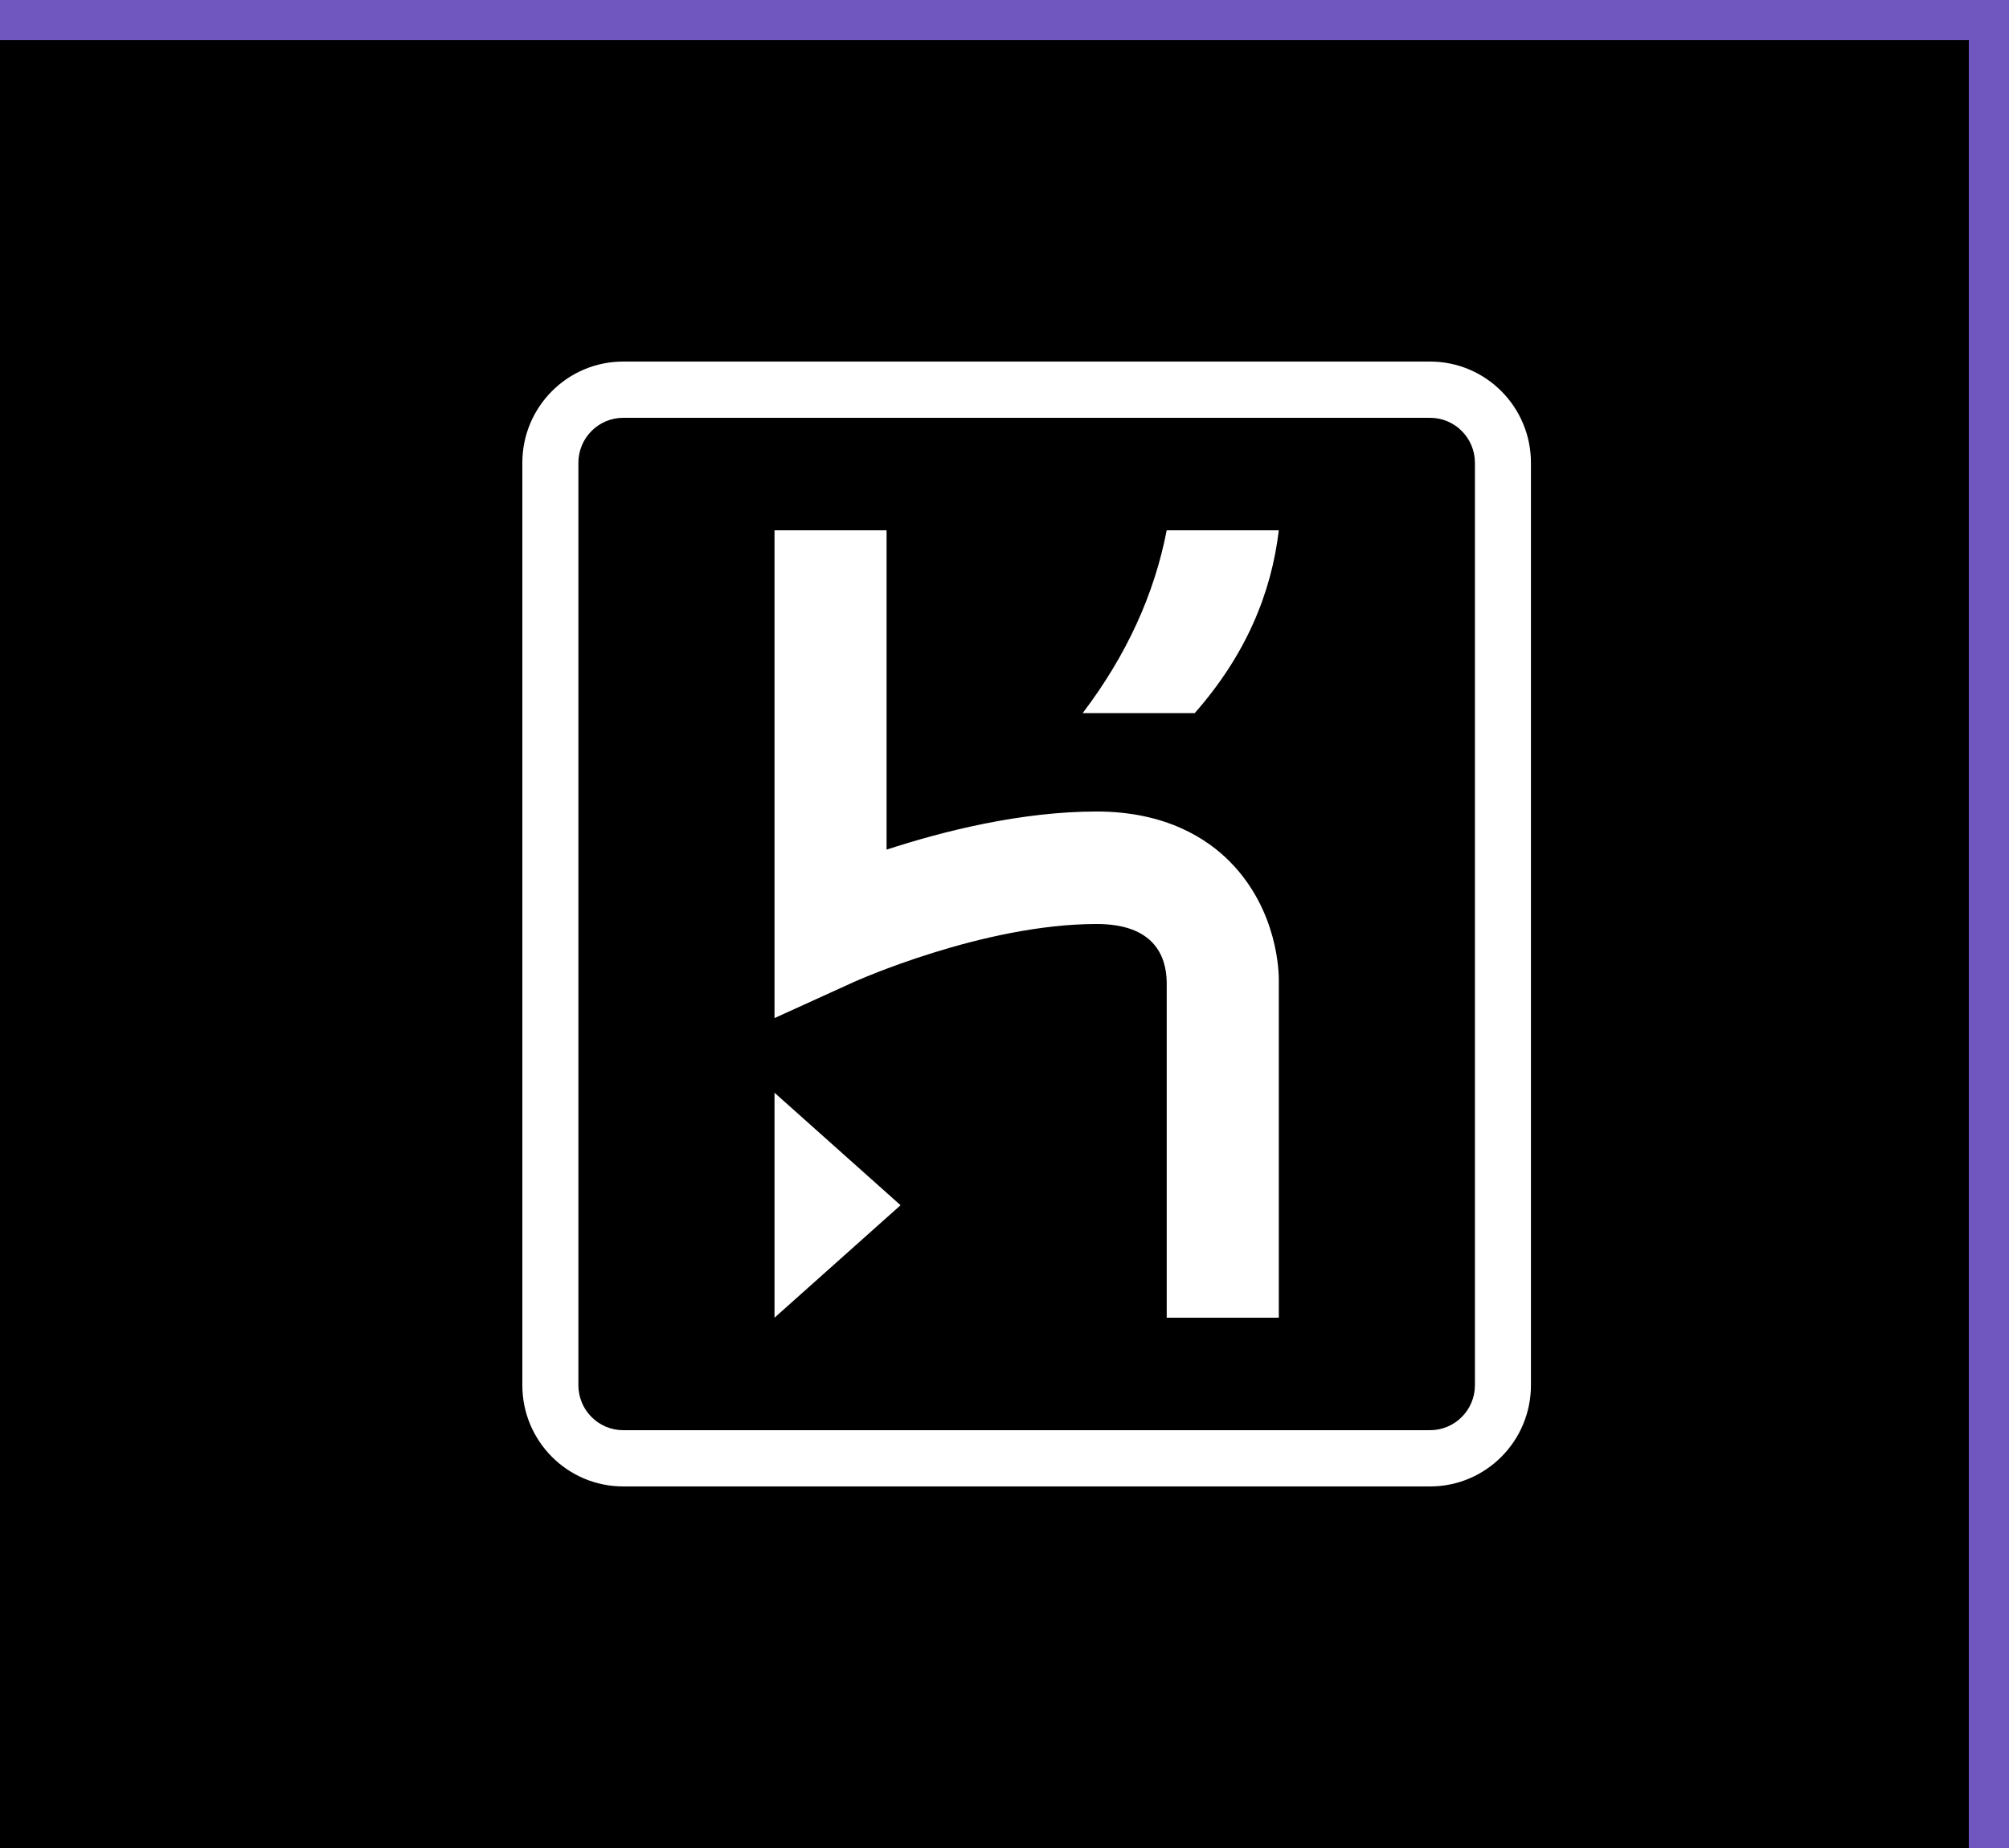 <?xml version="1.0" encoding="UTF-8"?>
<svg width="50px" height="46px" viewBox="0 0 50 46" version="1.1" xmlns="http://www.w3.org/2000/svg" xmlns:xlink="http://www.w3.org/1999/xlink">
    <!-- Generator: Sketch 45.1 (43504) - http://www.bohemiancoding.com/sketch -->
    <title>card__btn-heroku</title>
    <desc>Created with Sketch.</desc>
    <defs>
        <rect id="path-1" x="0" y="0" width="50" height="46"></rect>
        <filter x="-1.0%" y="-1.1%" width="102.0%" height="102.2%" filterUnits="objectBoundingBox" id="filter-2">
            <feOffset dx="0" dy="0" in="SourceAlpha" result="shadowOffsetInner1"></feOffset>
            <feComposite in="shadowOffsetInner1" in2="SourceAlpha" operator="arithmetic" k2="-1" k3="1" result="shadowInnerInner1"></feComposite>
            <feColorMatrix values="0 0 0 0 0.878   0 0 0 0 0.878   0 0 0 0 0.878  0 0 0 1 0" type="matrix" in="shadowInnerInner1" result="shadowMatrixInner1"></feColorMatrix>
            <feOffset dx="-1" dy="1" in="SourceAlpha" result="shadowOffsetInner2"></feOffset>
            <feComposite in="shadowOffsetInner2" in2="SourceAlpha" operator="arithmetic" k2="-1" k3="1" result="shadowInnerInner2"></feComposite>
            <feColorMatrix values="0 0 0 0 0.878   0 0 0 0 0.878   0 0 0 0 0.878  0 0 0 1 0" type="matrix" in="shadowInnerInner2" result="shadowMatrixInner2"></feColorMatrix>
            <feMerge>
                <feMergeNode in="shadowMatrixInner1"></feMergeNode>
                <feMergeNode in="shadowMatrixInner2"></feMergeNode>
            </feMerge>
        </filter>
    </defs>
    <g id="Symbols" stroke="none" stroke-width="1" fill="none" fill-rule="evenodd">
        <g id="item-card-c" transform="translate(-360, -134)">
            <g id="item-card-b">
                <g id="card__btn-heroku" transform="translate(360, 134)">
                    <g>
                        <g id="Rectangle-3-Copy-2">
                            <use fill="#7056BF" fill-rule="evenodd" xlink:href="#path-1"></use>
                            <use fill="black" fill-opacity="1" filter="url(#filter-2)" xlink:href="#path-1"></use>
                        </g>
                        <path d="M35.592,9 L15.51,9 C14.124,9 13,10.128 13,11.52 L13,34.48 C13,35.872 14.124,37 15.51,37 L35.592,37 C36.978,37 38.102,35.872 38.102,34.48 L38.102,11.52 C38.102,10.128 36.978,9 35.592,9 Z M36.708,34.48 C36.708,35.098 36.207,35.6 35.592,35.6 L15.51,35.6 C14.895,35.6 14.395,35.098 14.395,34.48 L14.395,11.52 C14.395,10.902 14.895,10.4 15.51,10.4 L35.592,10.4 C36.207,10.4 36.708,10.902 36.708,11.52 L36.708,34.48 Z M19.276,32.8 L22.413,30 L19.276,27.2 L19.276,32.8 Z M30.612,21.451 C30.05,20.88 29.018,20.2 27.294,20.2 C25.404,20.2 23.457,20.694 22.065,21.149 L22.065,13.2 L19.276,13.2 L19.276,25.342 L21.246,24.446 C21.277,24.432 24.458,23 27.294,23 C28.71,23 29.024,23.785 29.037,24.439 L29.037,32.8 L31.827,32.8 L31.827,24.4 C31.828,24.221 31.812,22.669 30.612,21.451 Z M26.946,17.75 L29.735,17.75 C30.996,16.315 31.638,14.79 31.827,13.2 L29.037,13.2 C28.73,14.787 28.042,16.306 26.946,17.75 Z" id="logo" fill="#FFFFFF" fill-rule="nonzero"></path>
                    </g>
                </g>
            </g>
        </g>
    </g>
</svg>